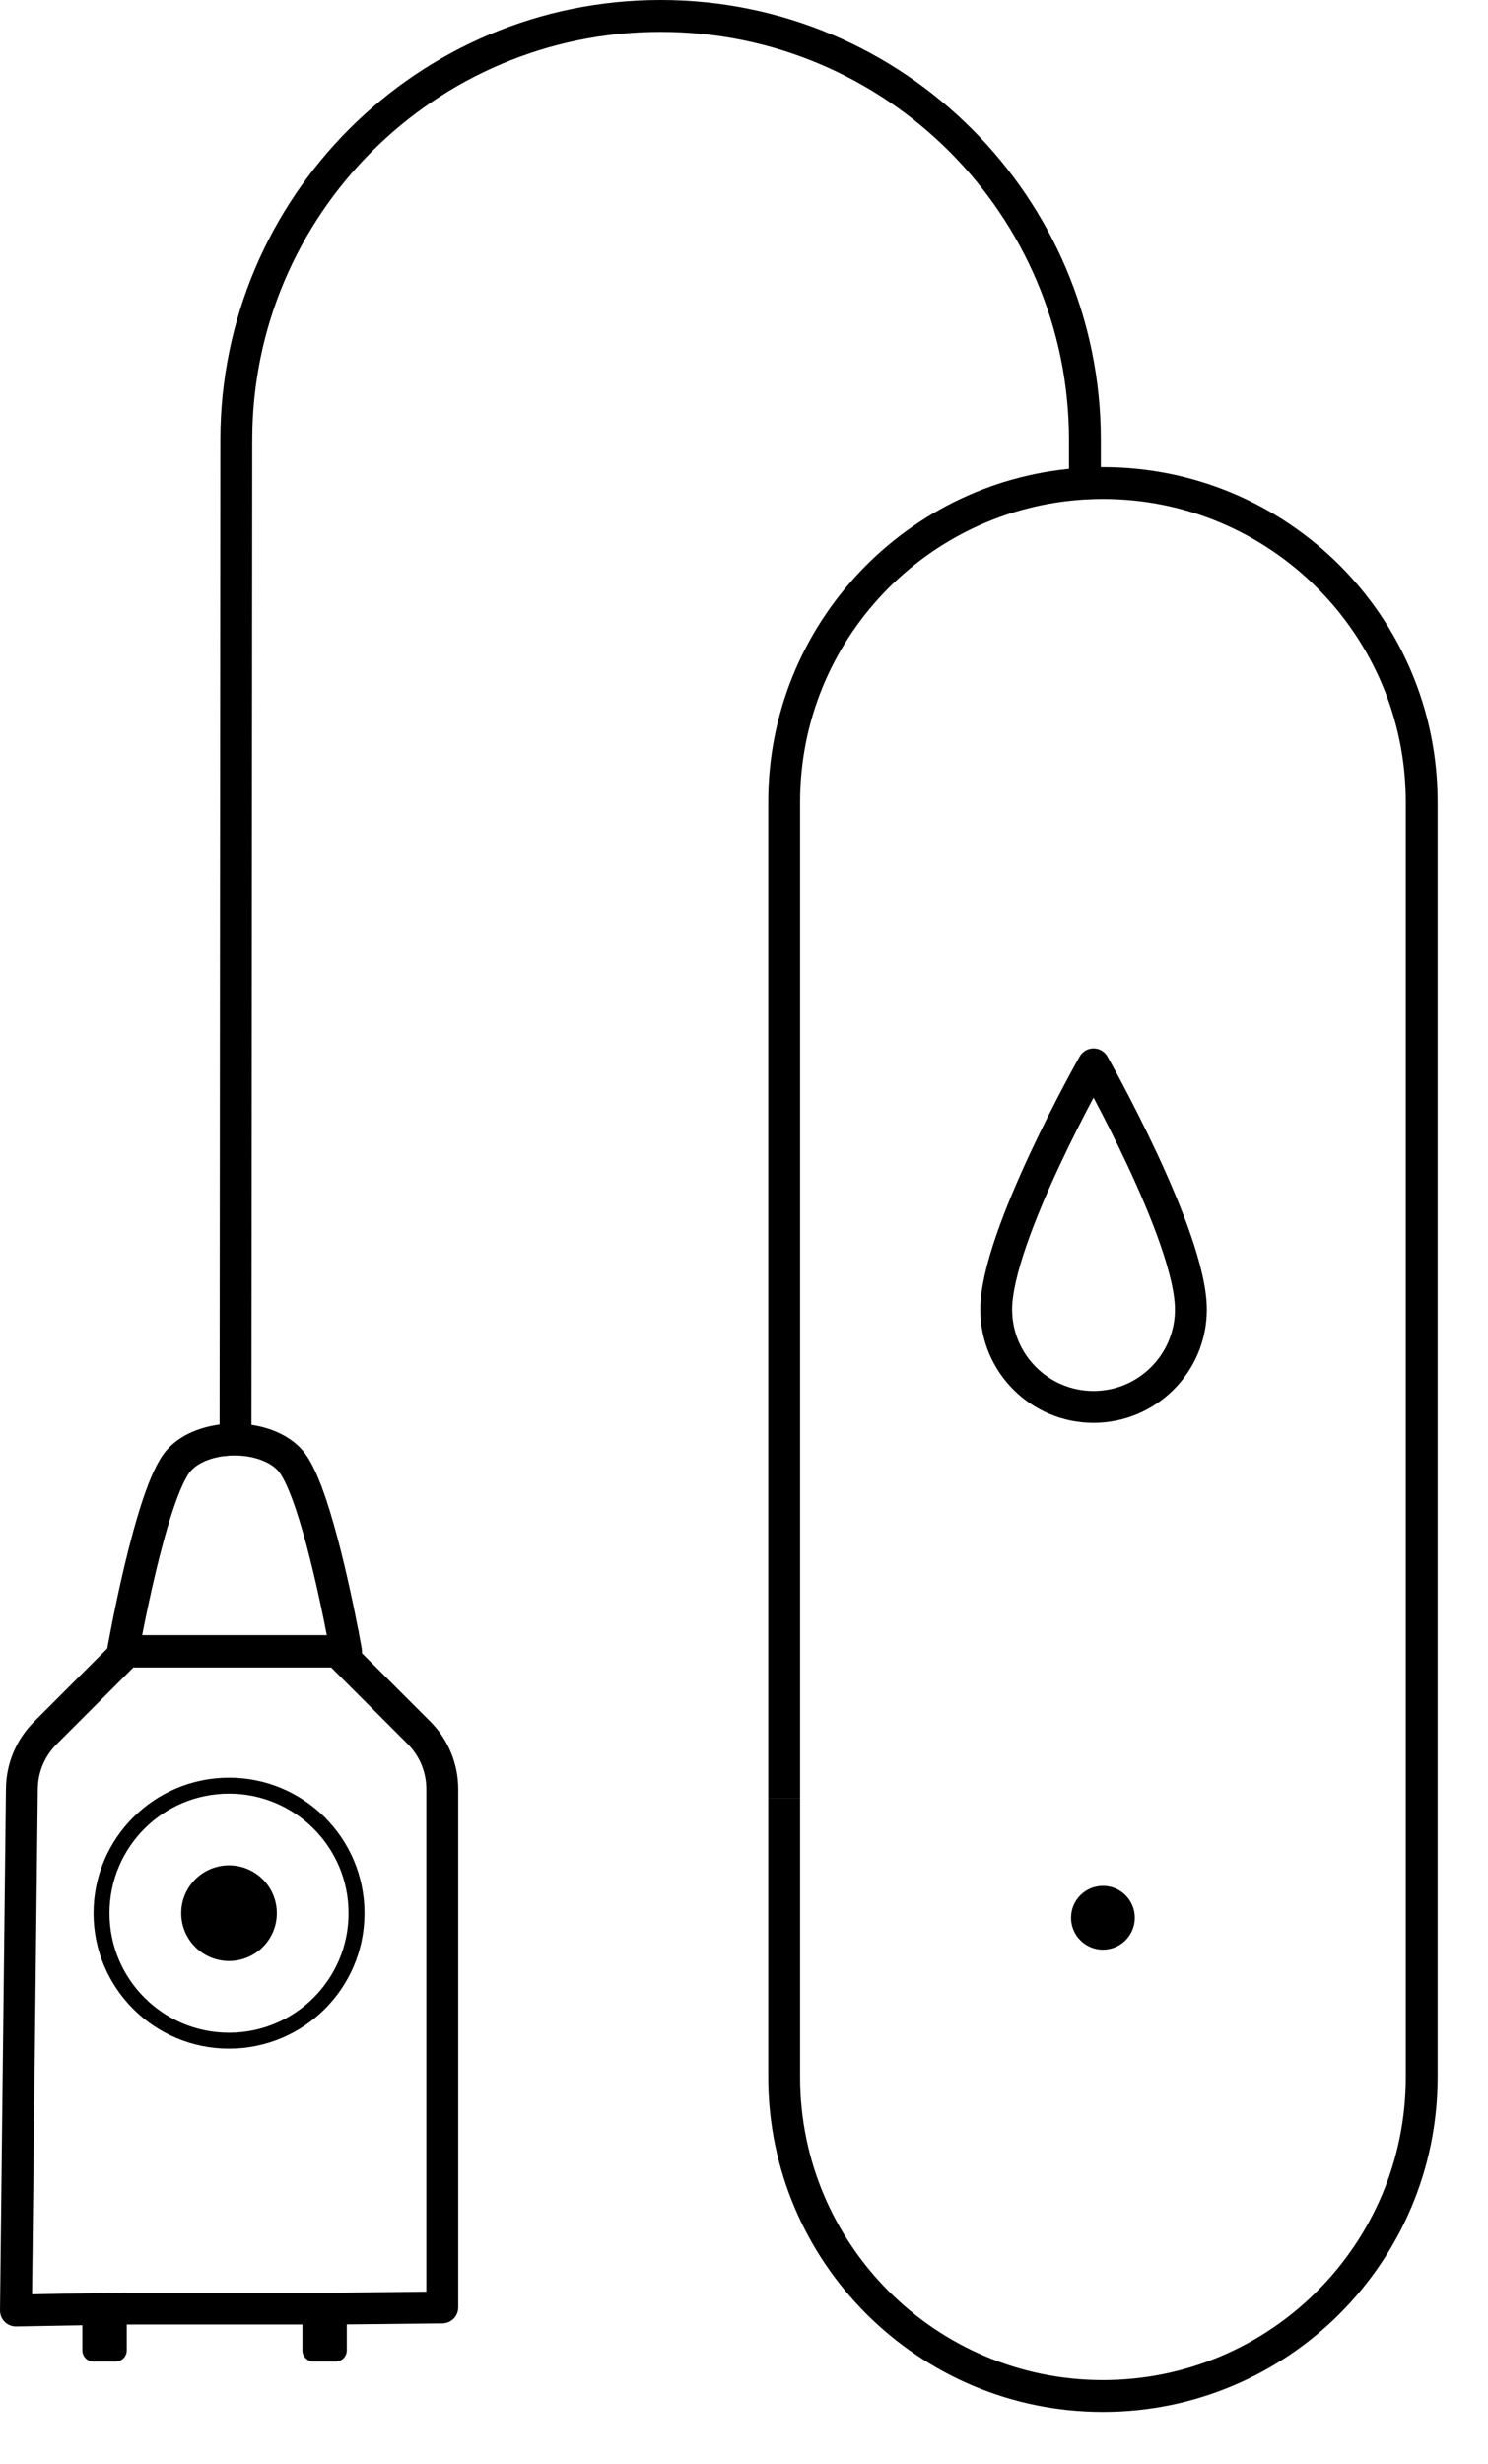 <?xml version="1.0" encoding="UTF-8" standalone="no"?><!DOCTYPE svg PUBLIC "-//W3C//DTD SVG 1.1//EN" "http://www.w3.org/Graphics/SVG/1.1/DTD/svg11.dtd"><svg width="100%" height="100%" viewBox="0 0 389 644" version="1.1" xmlns="http://www.w3.org/2000/svg" xmlns:xlink="http://www.w3.org/1999/xlink" xml:space="preserve" xmlns:serif="http://www.serif.com/" style="fill-rule:evenodd;clip-rule:evenodd;"><path d="M205,469.934l0,72.989c0,45.993 37.34,83.334 83.333,83.334c45.993,-0 83.334,-37.341 83.334,-83.334l-0,-333.333c-0,-45.993 -37.341,-83.333 -83.334,-83.333c-1.579,-0 -3.149,0.044 -4.707,0.131" style="fill:none;stroke:#000;stroke-width:8.33px;"/><path d="M283.626,126.388c-43.807,2.444 -78.626,38.789 -78.626,83.202l-0,260.344" style="fill:none;stroke:#000;stroke-width:8.33px;"/><path d="M33.132,604.682c-0,-1.601 -1.299,-2.9 -2.9,-2.9l-5.799,0c-1.6,0 -2.899,1.299 -2.899,2.9l-0,9.661c-0,1.6 1.299,2.9 2.899,2.9l5.799,-0c1.601,-0 2.9,-1.3 2.9,-2.9l-0,-9.661Z"/><path d="M90.659,604.682c0,-1.601 -1.299,-2.9 -2.899,-2.9l-5.799,0c-1.601,0 -2.9,1.299 -2.9,2.9l0,9.661c0,1.6 1.299,2.9 2.9,2.9l5.799,-0c1.6,-0 2.899,-1.3 2.899,-2.9l0,-9.661Z"/><circle cx="288.333" cy="501.257" r="8.333"/><path d="M33.135,431.675l-21.314,21.315c-3.849,3.849 -6.039,9.051 -6.101,14.494l-1.553,136.431l29.102,-0.514l54.904,0l27.452,-0.29l0,-135.488c0,-5.525 -2.195,-10.824 -6.102,-14.731l-21.216,-21.217" style="fill:none;stroke:#000;stroke-width:8.33px;stroke-linecap:round;stroke-linejoin:round;stroke-miterlimit:1.5;"/><path d="M88.307,431.675l-0.134,-0.134l-54.904,0l-0.134,0.134" style="fill:none;stroke:#000;stroke-width:8.33px;stroke-linecap:round;stroke-linejoin:round;stroke-miterlimit:1.5;"/><circle cx="59.872" cy="500.057" r="33.333" style="fill:none;stroke:#000;stroke-width:4.17px;"/><circle cx="59.872" cy="500.057" r="12.5"/><path d="M285.879,278.193c-0,-0 -25.448,44.866 -25.448,64.094c-0,14.045 11.402,25.448 25.448,25.448c14.045,0 25.448,-11.403 25.448,-25.448c-0,-19.228 -25.448,-64.094 -25.448,-64.094Z" style="fill:none;stroke:#000;stroke-width:8.33px;stroke-linecap:round;stroke-linejoin:round;stroke-miterlimit:1.5;"/><path d="M89.657,427.262c0.528,2.741 0.821,4.413 0.821,4.413l-2.171,-0" style="fill:none;stroke:#000;stroke-width:8.33px;stroke-linecap:round;stroke-linejoin:round;stroke-miterlimit:1.5;"/><path d="M88.307,431.675l-55.172,-0" style="fill:none;stroke:#000;stroke-width:8.33px;stroke-linecap:round;stroke-linejoin:round;stroke-miterlimit:1.5;"/><path d="M33.135,431.675l-1.003,-0c0,-0 7.293,-41.611 14.586,-49.933c2.655,-3.029 7.015,-4.804 11.668,-5.324" style="fill:none;stroke:#000;stroke-width:8.33px;stroke-linecap:round;stroke-linejoin:round;stroke-miterlimit:1.5;"/><path d="M58.386,376.418c6.582,-0.735 13.751,1.039 17.505,5.324c5.832,6.654 11.663,34.588 13.766,45.52" style="fill:none;stroke:#000;stroke-width:8.33px;stroke-linecap:round;stroke-linejoin:round;stroke-miterlimit:1.5;"/><path d="M283.626,126.388l-0,-11.352c-0,-61.191 -49.679,-110.869 -110.869,-110.869l-0.115,-0c-61.19,-0 -110.869,49.678 -110.869,110.869l-0.203,260.712" style="fill:none;stroke:#000;stroke-width:8.33px;stroke-linecap:round;stroke-linejoin:round;stroke-miterlimit:1.5;"/></svg>